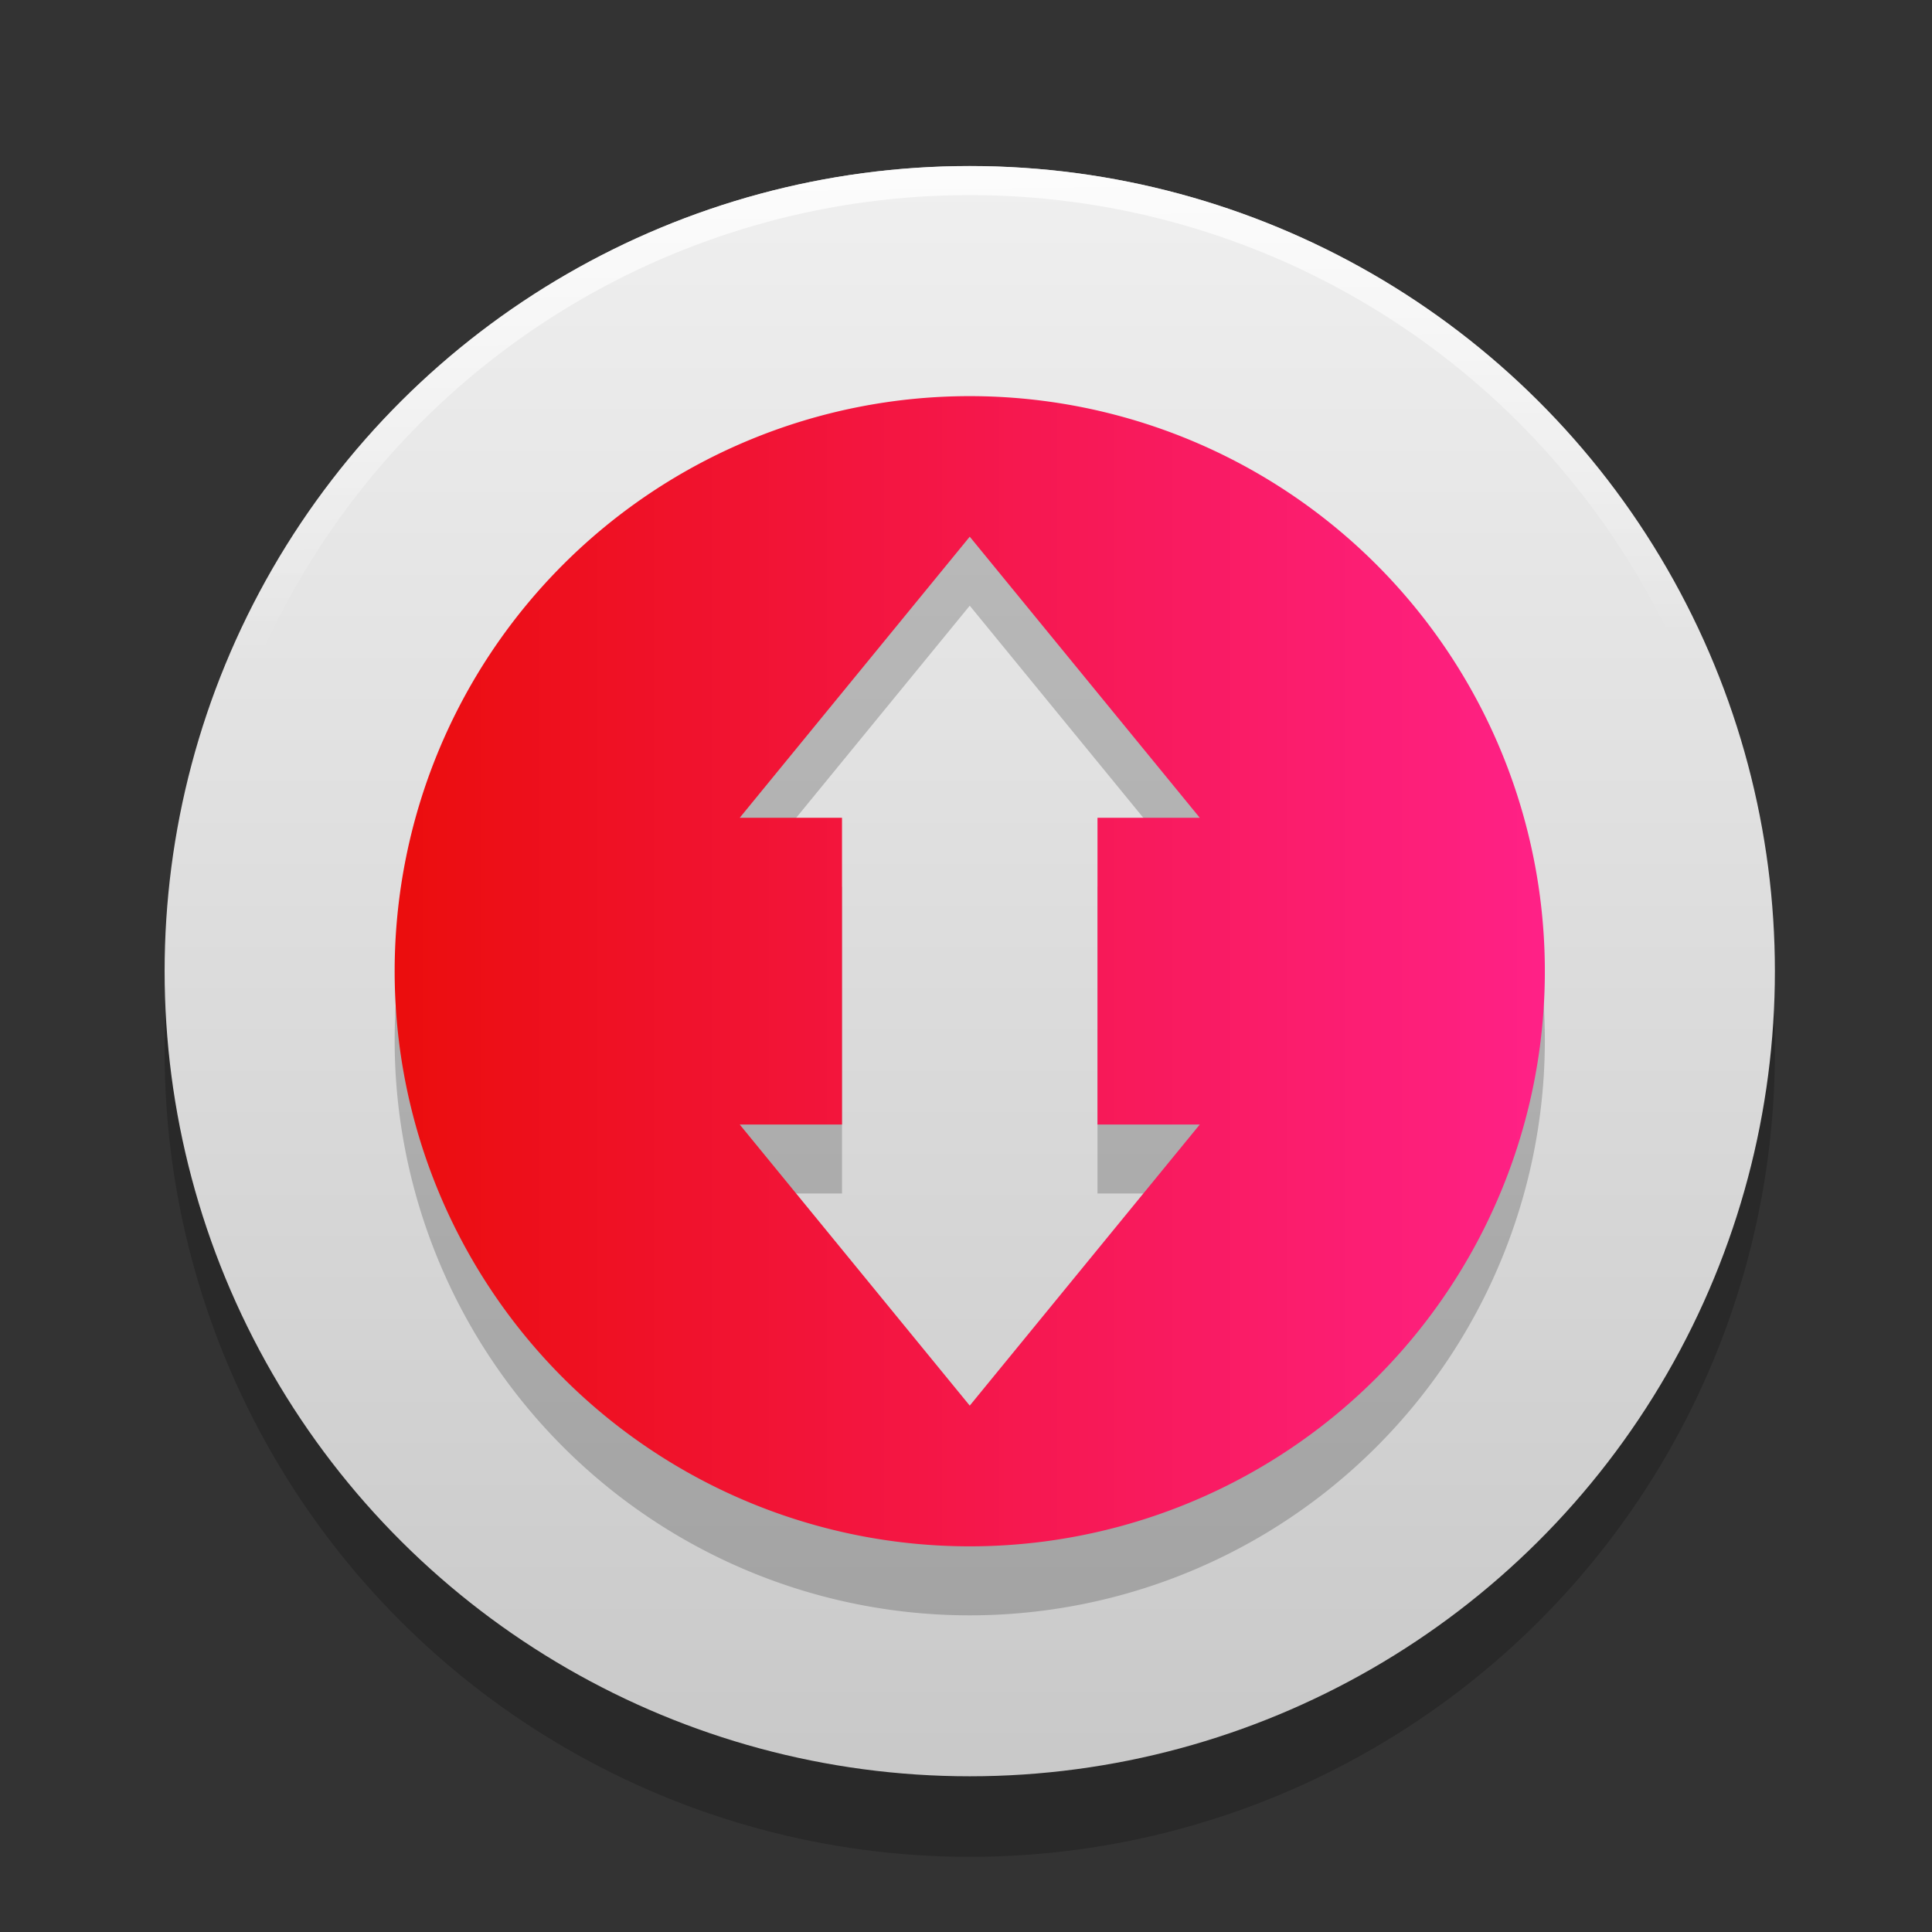 <?xml version="1.0" encoding="UTF-8" standalone="no"?>
<svg
   xmlns:dc="http://purl.org/dc/elements/1.1/"
   xmlns:cc="http://creativecommons.org/ns#"
   xmlns:rdf="http://www.w3.org/1999/02/22-rdf-syntax-ns#"
   xmlns:svg="http://www.w3.org/2000/svg"
   xmlns="http://www.w3.org/2000/svg"
   xmlns:xlink="http://www.w3.org/1999/xlink"
   xmlns:sodipodi="http://sodipodi.sourceforge.net/DTD/sodipodi-0.dtd"
   xmlns:inkscape="http://www.inkscape.org/namespaces/inkscape"
   height="24"
   width="24"
   version="1.1"
   id="svg37"
   sodipodi:docname="transmission.svg"
   inkscape:version="0.92.4 5da689c313, 2019-01-14">
  <rect width="100%" height="100%" fill="#333333" stroke="none"/>
  <defs
     id="defs41">
    <linearGradient
       inkscape:collect="always"
       id="linearGradient1589">
      <stop
         style="stop-color:#eb0d0d;stop-opacity:1"
         offset="0"
         id="stop1585" />
      <stop
         style="stop-color:#ff2187;stop-opacity:1"
         offset="1"
         id="stop1587" />
    </linearGradient>
    <linearGradient
       id="linearGradient963"
       inkscape:collect="always">
      <stop
         id="stop959"
         offset="0"
         style="stop-color:#ffffff;stop-opacity:1" />
      <stop
         id="stop961"
         offset="1"
         style="stop-color:#ffffff;stop-opacity:0" />
    </linearGradient>
    <linearGradient
       inkscape:collect="always"
       id="linearGradient856">
      <stop
         style="stop-color:#c8c8c8;stop-opacity:1;"
         offset="0"
         id="stop852" />
      <stop
         style="stop-color:#f0f0f0;stop-opacity:1"
         offset="1"
         id="stop854" />
    </linearGradient>
    <linearGradient
       inkscape:collect="always"
       xlink:href="#linearGradient856"
       id="linearGradient858"
       x1="388.873"
       y1="515.906"
       x2="445.906"
       y2="515.906"
       gradientUnits="userSpaceOnUse"
       gradientTransform="matrix(0.367,0,0,0.367,-689.412,207.738)" />
    <linearGradient
       inkscape:collect="always"
       xlink:href="#linearGradient963"
       id="linearGradient933-3"
       x1="-544.174"
       y1="417.389"
       x2="-527.752"
       y2="417.595"
       gradientUnits="userSpaceOnUse"
       gradientTransform="matrix(0.36,0,0,0.36,722.148,246.642)" />
    <linearGradient
       inkscape:collect="always"
       xlink:href="#linearGradient1589"
       id="linearGradient1591"
       x1="12"
       y1="32"
       x2="52"
       y2="32"
       gradientUnits="userSpaceOnUse"
       gradientTransform="matrix(0.364,0,0,0.364,385.381,524.636)" />
  </defs>
  <sodipodi:namedview
     pagecolor="#ffffff"
     bordercolor="#666666"
     borderopacity="1"
     objecttolerance="10"
     gridtolerance="10"
     guidetolerance="10"
     inkscape:pageopacity="0"
     inkscape:pageshadow="2"
     inkscape:window-width="1366"
     inkscape:window-height="691"
     id="namedview39"
     showgrid="false"
     inkscape:zoom="21.583333"
     inkscape:cx="1.5984554"
     inkscape:cy="15.266409"
     inkscape:window-x="0"
     inkscape:window-y="0"
     inkscape:window-maximized="1"
     inkscape:current-layer="g35" />
  <linearGradient
     gradientUnits="userSpaceOnUse"
     x1="404.334"
     x2="412.171"
     y1="516.973"
     y2="516.973"
     id="linearGradient6">
    <stop
       offset="0"
       id="stop2" />
    <stop
       offset="1"
       stop-opacity="0"
       id="stop4" />
  </linearGradient>
  <linearGradient
     id="a"
     gradientTransform="matrix(1.395,0,0,1.62,383.906,477.033)"
     gradientUnits="userSpaceOnUse"
     x1="24"
     x2="24"
     y1="14.952"
     y2="33.048">
    <stop
       offset="0"
       stop-color="#ff4035"
       id="stop8" />
    <stop
       offset="1"
       stop-color="#dc311a"
       id="stop10" />
  </linearGradient>
  <linearGradient
     id="b"
     gradientUnits="userSpaceOnUse"
     x1="408.915"
     x2="409.176"
     y1="545.247"
     y2="500.246">
    <stop
       offset="0"
       stop-color="#8b8b8b"
       id="stop13" />
    <stop
       offset="1"
       stop-color="#c0c0c0"
       id="stop15" />
  </linearGradient>
  <radialGradient
     id="c"
     cx="5.322"
     cy="8.45"
     gradientTransform="matrix(0,2.615,-2.766,-7e-8,432.614,486.196)"
     gradientUnits="userSpaceOnUse"
     r="20">
    <stop
       offset="0"
       stop-color="#e4e4e4"
       id="stop18"
       style="stop-color:#f0f0f0;stop-opacity:1" />
    <stop
       offset=".372"
       stop-color="#d2d2d3"
       id="stop20" />
    <stop
       offset=".81"
       stop-color="#ababac"
       id="stop22" />
    <stop
       offset="1"
       stop-color="#888889"
       id="stop24"
       style="stop-color:#c8c8c8;stop-opacity:1" />
  </radialGradient>
  <g
     transform="matrix(0.982,0,0,0.982,-377.827,-514.558)"
     id="g35">
    <circle
       style="opacity:0.2;fill:#000000;fill-opacity:1;stroke:none;stroke-width:0.556;stroke-miterlimit:4;stroke-dasharray:none;stroke-opacity:0"
       id="path850-71"
       cx="-537.294"
       cy="397.02"
       transform="rotate(-90)"
       r="10.185" />
    <circle
       style="opacity:1;fill:url(#linearGradient858);fill-opacity:1;stroke:none;stroke-width:0.556;stroke-miterlimit:4;stroke-dasharray:none;stroke-opacity:0"
       id="path850"
       cx="-536.275"
       cy="397.02"
       transform="rotate(-90)"
       r="10.185" />
    <circle
       style="opacity:0.8;fill:none;fill-opacity:1;stroke:url(#linearGradient933-3);stroke-width:0.367;stroke-miterlimit:4;stroke-dasharray:none;stroke-opacity:1"
       id="path850-9-4"
       cx="536.275"
       cy="397.02"
       transform="matrix(0,1,1,0,0,0)"
       r="10.001" />
    <path
       style="opacity:0.2;fill:#000000;fill-opacity:1;stroke:none;stroke-width:0.397;stroke-miterlimit:4;stroke-dasharray:none;stroke-opacity:0"
       d="m 397.02,529.874 a 7.275,7.275 0 0 0 -7.275,7.275 7.275,7.275 0 0 0 7.275,7.275 7.275,7.275 0 0 0 7.275,-7.275 7.275,7.275 0 0 0 -7.275,-7.275 z m 0,1.778 2.91,3.556 h -1.294 v 1.94 1.94 h 1.294 l -2.91,3.556 -2.91,-3.556 h 1.294 v -1.94 -1.94 h -1.294 z"
       id="path850-7-7"
       inkscape:connector-curvature="0" />
    <path
       style="opacity:1;fill:url(#linearGradient1591);fill-opacity:1;stroke:none;stroke-width:0.397;stroke-miterlimit:4;stroke-dasharray:none;stroke-opacity:0"
       d="m 397.02,529.001 a 7.275,7.275 0 0 0 -7.275,7.275 7.275,7.275 0 0 0 7.275,7.275 7.275,7.275 0 0 0 7.275,-7.275 7.275,7.275 0 0 0 -7.275,-7.275 z m 0,1.778 2.91,3.556 h -1.294 v 1.94 1.94 h 1.294 l -2.91,3.556 -2.91,-3.556 h 1.294 v -1.94 -1.94 h -1.294 z"
       id="path850-7"
       inkscape:connector-curvature="0" />
  </g>
</svg>
